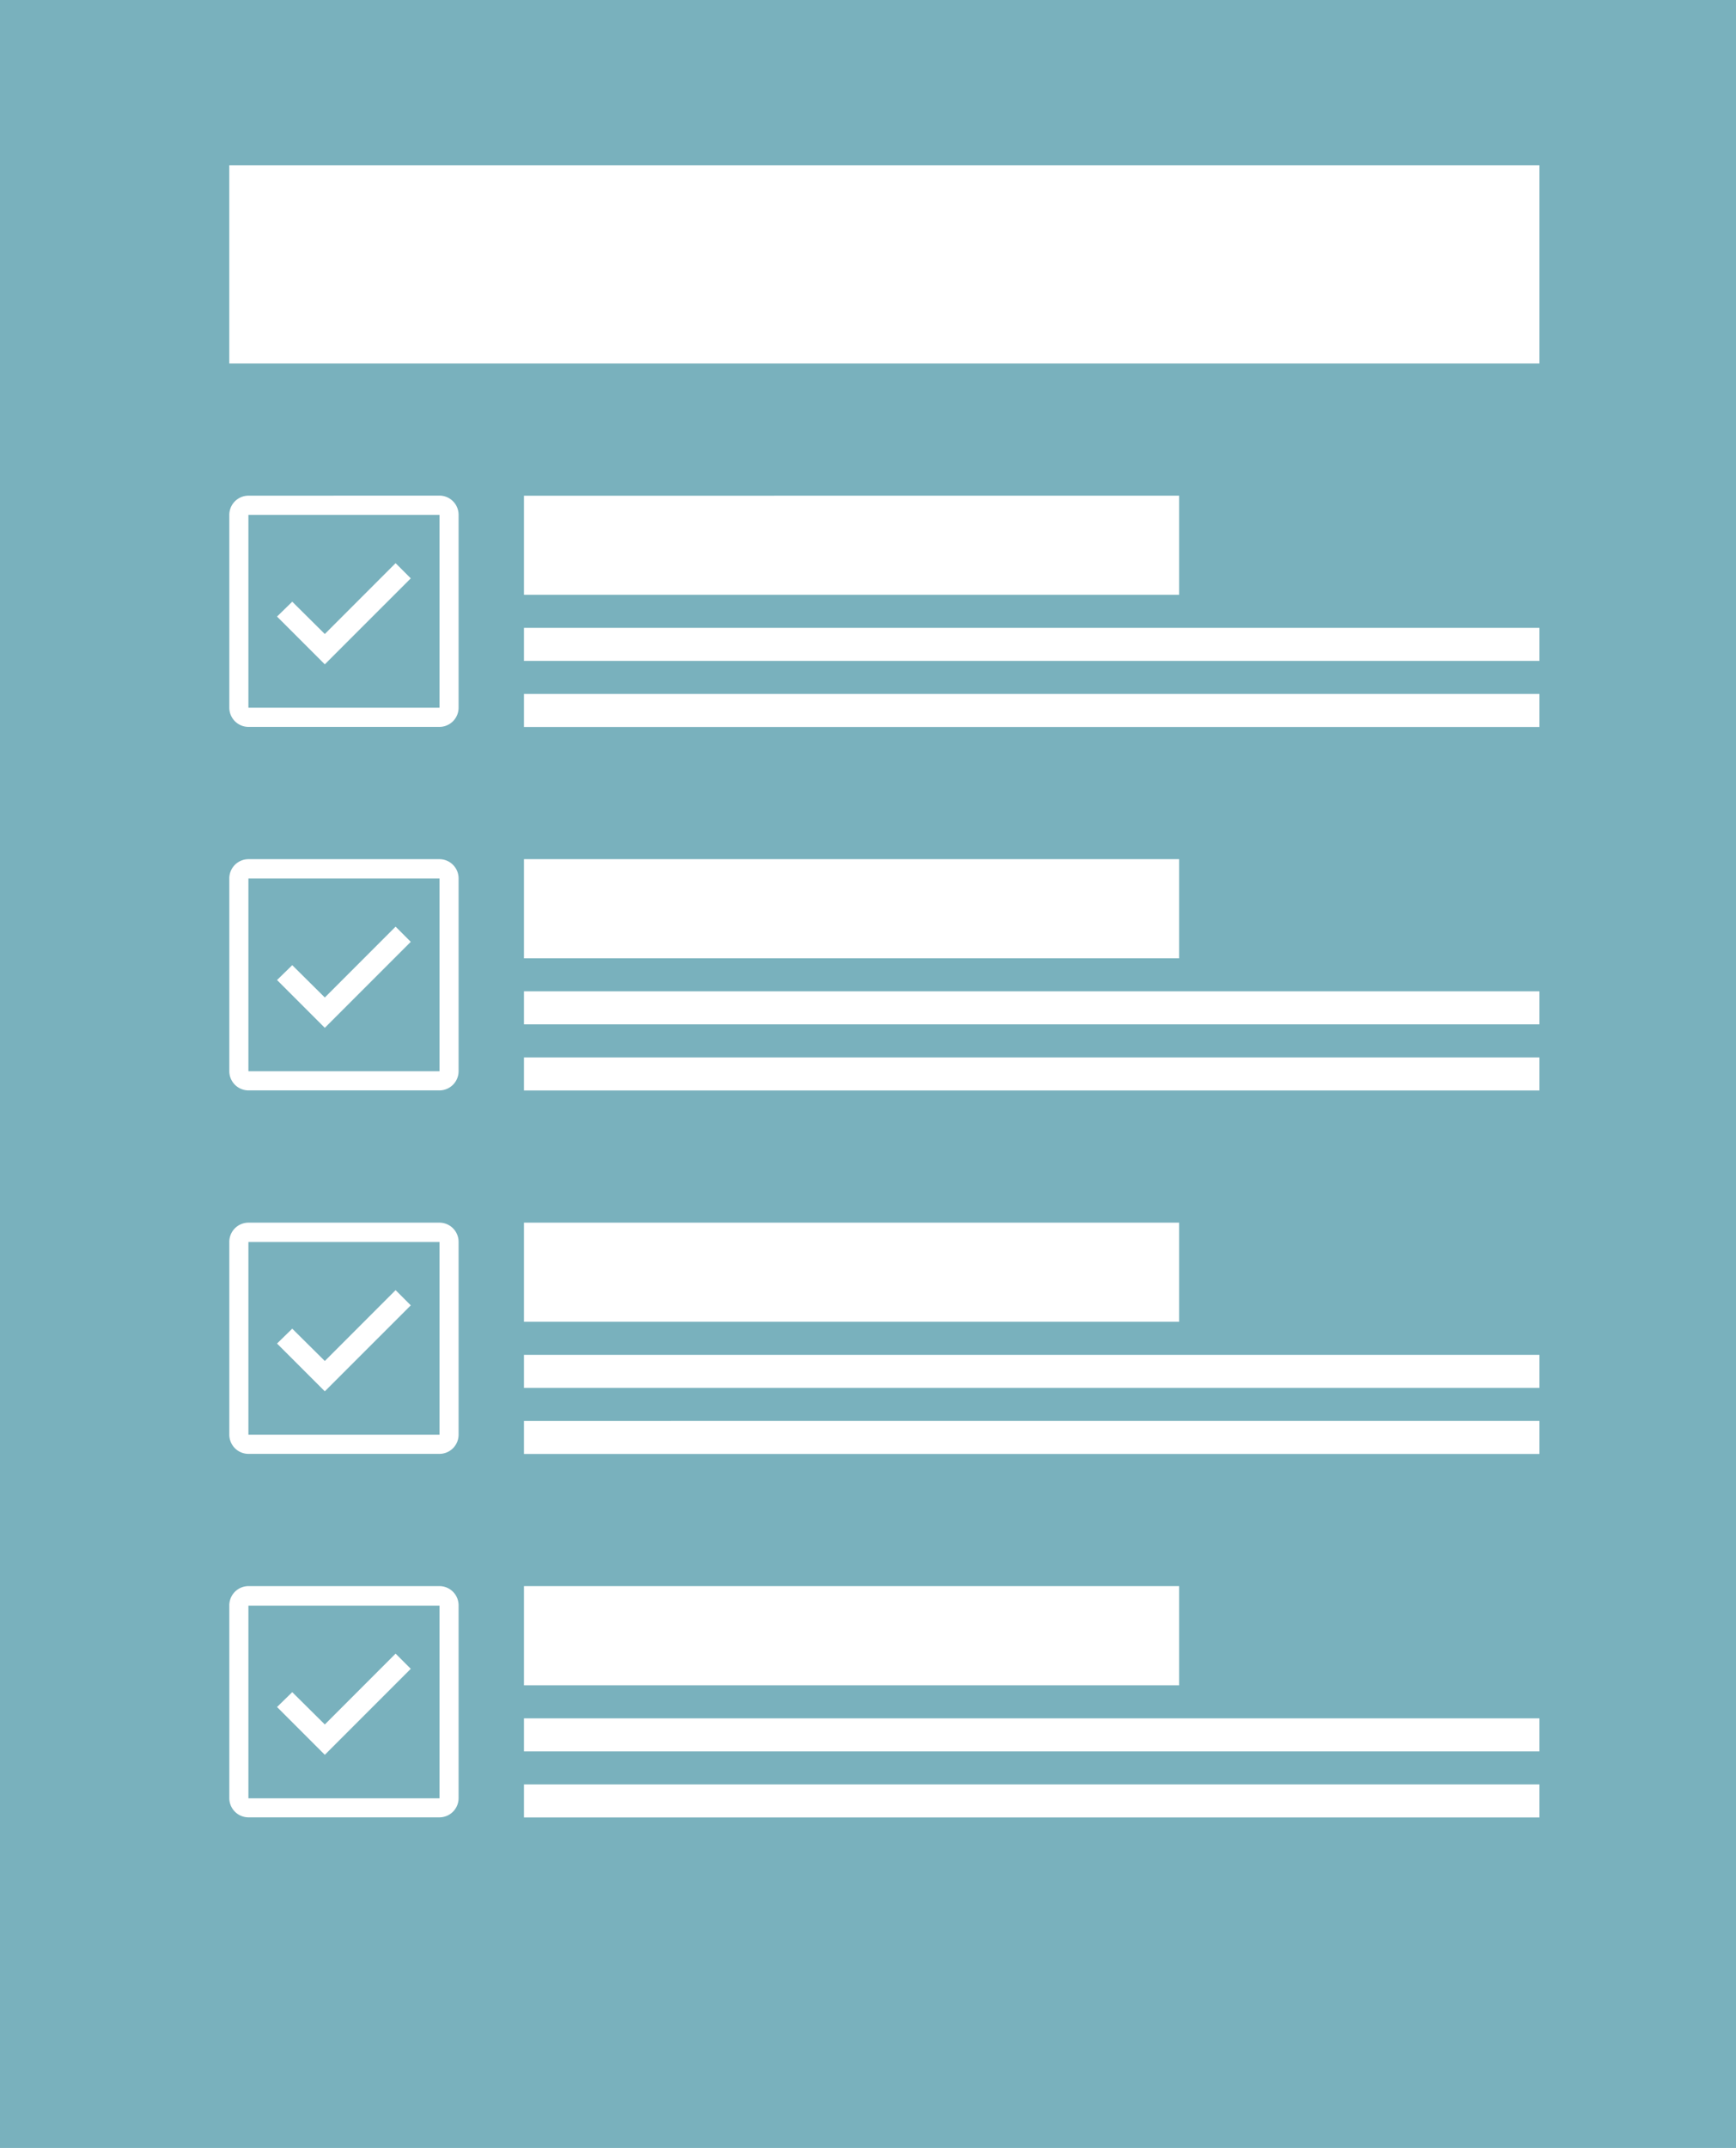 <svg xmlns="http://www.w3.org/2000/svg" width="55" height="68" viewBox="0 0 55 68">
  <path id="My_todo" data-name="My todo" d="M55,68H0V0H55V68ZM16.6,56.492v1.046H48.773V56.492ZM7.87,50.214a.608.608,0,0,0-.605.61v6.1a.608.608,0,0,0,.605.61h6.054a.608.608,0,0,0,.605-.61v-6.1a.608.608,0,0,0-.605-.61ZM16.6,54.4v1.046H48.773V54.4Zm0-4.185v3.139H37.358V50.214Zm0-5.23V46.03H48.773V44.984ZM7.87,38.707a.608.608,0,0,0-.605.61v6.1a.608.608,0,0,0,.605.61h6.054a.608.608,0,0,0,.605-.61v-6.1a.608.608,0,0,0-.605-.61ZM16.6,42.892v1.046H48.773V42.892Zm0-4.185v3.138H37.358V38.707Zm0-5.23v1.046H48.773V33.477ZM7.87,27.2a.608.608,0,0,0-.605.61v6.1a.608.608,0,0,0,.605.61h6.054a.608.608,0,0,0,.605-.61v-6.1a.608.608,0,0,0-.605-.61ZM16.6,31.384V32.43H48.773V31.384Zm0-4.184v3.138H37.358V27.2ZM7.87,15.692a.608.608,0,0,0-.605.61v6.1a.608.608,0,0,0,.605.61h6.054a.608.608,0,0,0,.605-.61V16.3a.608.608,0,0,0-.605-.61ZM16.6,21.969v1.046H48.773V21.969Zm0-2.092v1.046H48.773V19.877Zm0-4.184v3.138H37.358V15.692ZM7.264,5.231v6.276H48.773V5.231Zm6.659,51.7H7.87v-6.1h6.054v6.1ZM9.259,53.571h0l-.482.47,1.514,1.513,2.723-2.722-.481-.481-2.242,2.243L9.259,53.571Zm4.664-8.151H7.87v-6.1h6.054v6.1ZM9.259,42.064h0l-.482.47,1.514,1.513,2.723-2.722-.481-.481-2.242,2.243L9.259,42.064Zm4.664-8.151H7.87v-6.1h6.054v6.1ZM9.259,30.556h0l-.482.47,1.514,1.513,2.723-2.722-.481-.481-2.242,2.243L9.259,30.556Zm4.664-8.151H7.87V16.3h6.054v6.1ZM9.259,19.049h0l-.482.47,1.514,1.513,2.723-2.722-.481-.481-2.242,2.243L9.259,19.049Z" fill="#79b1bd"/>
</svg>
